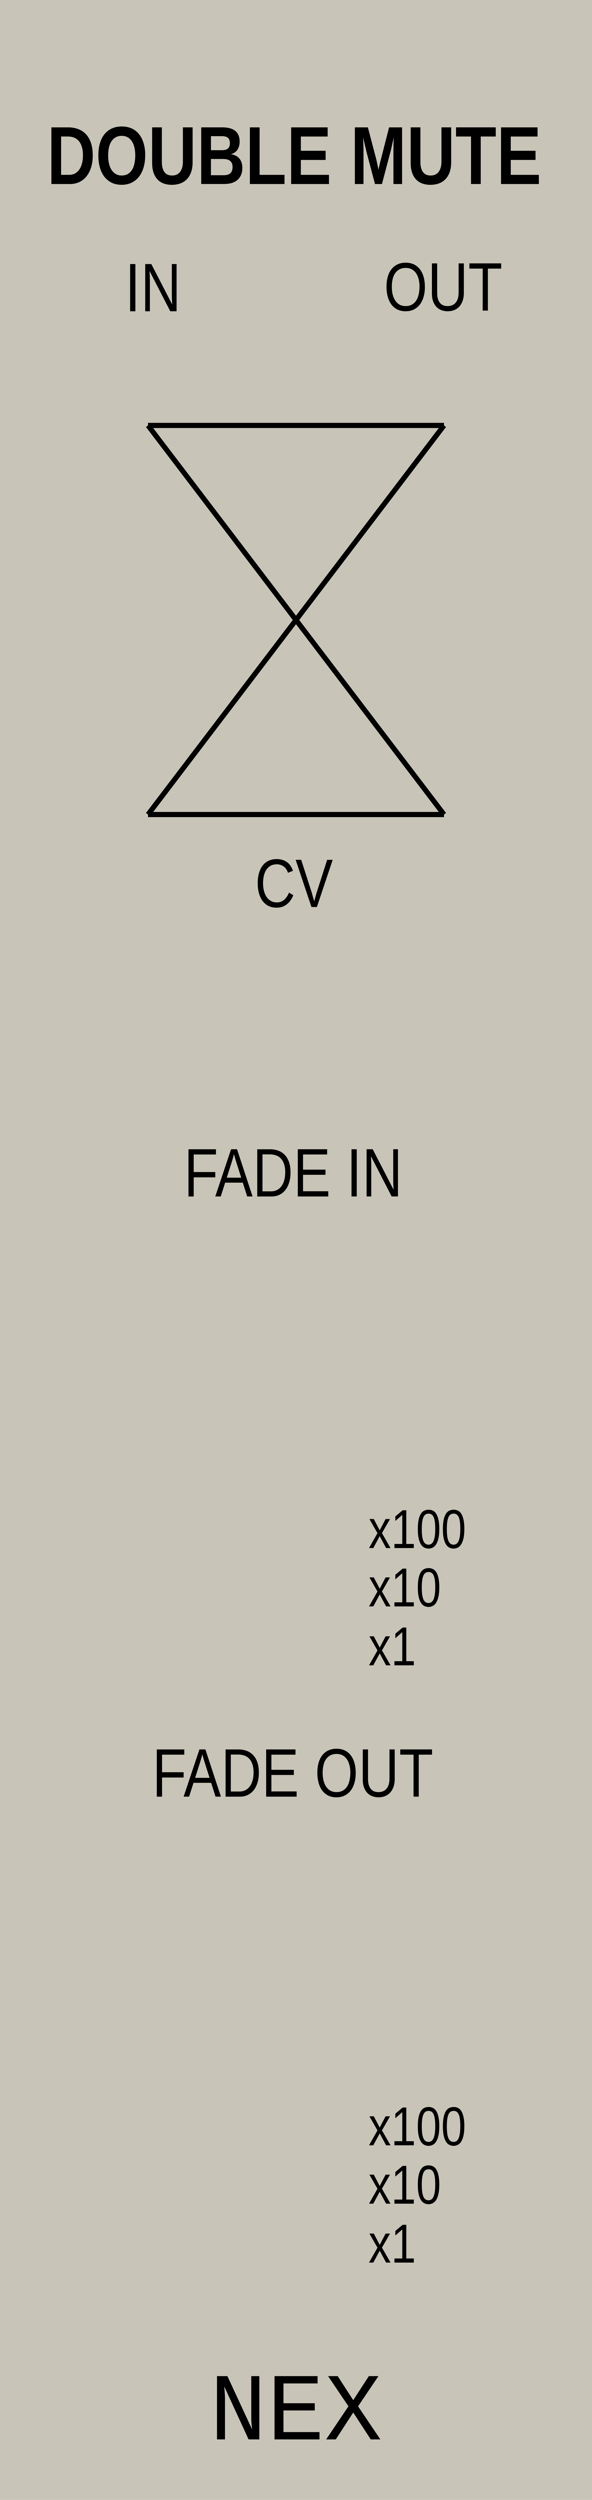 <?xml version="1.0" encoding="UTF-8" standalone="no"?>
<!-- Created with Inkscape (http://www.inkscape.org/) -->

<svg
   xmlns:osb="http://www.openswatchbook.org/uri/2009/osb"
   xmlns:dc="http://purl.org/dc/elements/1.1/"
   xmlns:cc="http://creativecommons.org/ns#"
   xmlns:rdf="http://www.w3.org/1999/02/22-rdf-syntax-ns#"
   xmlns:svg="http://www.w3.org/2000/svg"
   xmlns="http://www.w3.org/2000/svg"
   xmlns:sodipodi="http://sodipodi.sourceforge.net/DTD/sodipodi-0.dtd"
   xmlns:inkscape="http://www.inkscape.org/namespaces/inkscape"
   width="30.48mm"
   height="128.5mm"
   viewBox="0 0 30.48 128.5"
   version="1.1"
   id="svg8"
   inkscape:version="0.92.3 (2405546, 2018-03-11)"
   sodipodi:docname="DoubleMute.svg">
  <defs
     id="defs2">
    <linearGradient
       id="linearGradient4544"
       osb:paint="gradient">
      <stop
         style="stop-color:#f4eed7;stop-opacity:1;"
         offset="0"
         id="stop4540" />
      <stop
         style="stop-color:#f4eed7;stop-opacity:0;"
         offset="1"
         id="stop4542" />
    </linearGradient>
  </defs>
  <sodipodi:namedview
     id="base"
     pagecolor="#fff6d5"
     bordercolor="#666666"
     borderopacity="1.0"
     inkscape:pageopacity="0"
     inkscape:pageshadow="2"
     inkscape:zoom="1.4142136"
     inkscape:cx="-39.385628"
     inkscape:cy="251.12229"
     inkscape:document-units="mm"
     inkscape:current-layer="layer1"
     showgrid="false"
     showguides="true"
     inkscape:guide-bbox="true"
     inkscape:window-width="1920"
     inkscape:window-height="1007"
     inkscape:window-x="0"
     inkscape:window-y="35"
     inkscape:window-maximized="1"
     inkscape:pagecheckerboard="true">
    <inkscape:grid
       type="xygrid"
       id="grid14" />
    <sodipodi:guide
       position="15.24,135.452"
       orientation="1,0"
       id="guide3719"
       inkscape:locked="false"
       inkscape:label=""
       inkscape:color="rgb(0,0,255)" />
    <sodipodi:guide
       position="7.62,104.77"
       orientation="1,0"
       id="guide875"
       inkscape:locked="false"
       inkscape:label=""
       inkscape:color="rgb(0,0,255)" />
    <sodipodi:guide
       position="22.86,105.705"
       orientation="1,0"
       id="guide877"
       inkscape:locked="false"
       inkscape:label=""
       inkscape:color="rgb(0,0,255)" />
  </sodipodi:namedview>
  <g
     inkscape:label="Calque 1"
     inkscape:groupmode="layer"
     id="layer1"
     transform="translate(0,-168.5)">
    <rect
       style="fill:#c8c4b7;fill-opacity:1;stroke-width:0.229"
       id="rect838"
       width="30.48"
       height="128.5"
       x="0"
       y="168.5" />
    <g
       aria-label="NEX"
       style="font-style:normal;font-weight:normal;font-size:10.583px;line-height:1.25;font-family:sans-serif;letter-spacing:0px;word-spacing:0px;fill:#000000;fill-opacity:1;stroke:none;stroke-width:0.265"
       id="text3723"
       transform="translate(-5.3,1.2)">
      <path
         d="m 18.099,292.689 -1.254,-2.725 q 0.01,0.104 0.019,0.212 0.007,0.092 0.012,0.2 0.007,0.106 0.007,0.2 v 2.113 h -0.41 v -3.253 h 0.535 l 1.273,2.744 q -0.012,-0.097 -0.022,-0.207 -0.01,-0.094 -0.017,-0.212 -0.005,-0.118 -0.005,-0.241 v -2.084 h 0.415 v 3.253 z"
         style="font-style:normal;font-variant:normal;font-weight:normal;font-stretch:normal;font-size:4.939px;font-family:'Liberation Mono';-inkscape-font-specification:'Liberation Mono';stroke-width:0.265"
         id="path861"
         inkscape:connector-curvature="0" />
      <path
         d="m 19.435,292.689 v -3.253 h 2.216 v 0.376 h -1.756 v 1.018 h 1.611 v 0.371 h -1.611 v 1.112 h 1.854 v 0.376 z"
         style="font-style:normal;font-variant:normal;font-weight:normal;font-stretch:normal;font-size:4.939px;font-family:'Liberation Mono';-inkscape-font-specification:'Liberation Mono';stroke-width:0.265"
         id="path863"
         inkscape:connector-curvature="0" />
      <path
         d="m 23.487,290.673 0.803,-1.237 h 0.494 l -1.049,1.553 1.148,1.7 h -0.494 l -0.902,-1.382 -0.9,1.382 H 22.093 l 1.148,-1.7 -1.049,-1.553 h 0.494 z"
         style="font-style:normal;font-variant:normal;font-weight:normal;font-stretch:normal;font-size:4.939px;font-family:'Liberation Mono';-inkscape-font-specification:'Liberation Mono';stroke-width:0.265"
         id="path865"
         inkscape:connector-curvature="0" />
    </g>
    <g
       aria-label="x100"
       style="font-style:normal;font-weight:normal;font-size:10.583px;line-height:1.25;font-family:sans-serif;letter-spacing:0px;word-spacing:0px;fill:#000000;fill-opacity:1;stroke:none;stroke-width:0.265"
       id="text860"
       transform="translate(-1.5,15.8)">
      <path
         d="m 21.379,262.972 -0.329,-0.612 -0.331,0.612 h -0.219 l 0.435,-0.766 -0.415,-0.725 h 0.225 l 0.305,0.58 0.303,-0.58 h 0.227 l -0.415,0.722 0.441,0.769 z"
         style="font-style:normal;font-variant:normal;font-weight:normal;font-stretch:normal;font-size:2.822px;font-family:'Liberation Sans Narrow';-inkscape-font-specification:'Liberation Sans Narrow';stroke-width:0.265"
         id="path900"
         inkscape:connector-curvature="0" />
      <path
         d="m 21.808,262.972 v -0.211 h 0.405 v -1.494 l -0.358,0.313 v -0.234 l 0.376,-0.316 h 0.187 v 1.731 h 0.387 v 0.211 z"
         style="font-style:normal;font-variant:normal;font-weight:normal;font-stretch:normal;font-size:2.822px;font-family:'Liberation Sans Narrow';-inkscape-font-specification:'Liberation Sans Narrow';stroke-width:0.265"
         id="path902"
         inkscape:connector-curvature="0" />
      <path
         d="m 24.117,262.001 q 0,0.28 -0.044,0.471 -0.043,0.19 -0.119,0.309 -0.074,0.117 -0.176,0.168 -0.101,0.051 -0.216,0.051 -0.116,0 -0.216,-0.051 -0.101,-0.051 -0.175,-0.168 -0.074,-0.117 -0.117,-0.307 -0.041,-0.192 -0.041,-0.473 0,-0.294 0.041,-0.485 0.043,-0.193 0.117,-0.307 0.074,-0.114 0.176,-0.16 0.102,-0.047 0.222,-0.047 0.114,0 0.214,0.047 0.101,0.045 0.175,0.16 0.074,0.114 0.117,0.307 0.043,0.192 0.043,0.485 z m -0.207,0 q 0,-0.232 -0.022,-0.384 -0.022,-0.154 -0.066,-0.245 -0.044,-0.092 -0.109,-0.13 -0.063,-0.039 -0.145,-0.039 -0.085,0 -0.152,0.039 -0.066,0.039 -0.11,0.131 -0.044,0.091 -0.068,0.245 -0.022,0.153 -0.022,0.383 0,0.223 0.022,0.376 0.023,0.153 0.068,0.247 0.045,0.092 0.11,0.134 0.065,0.04 0.147,0.04 0.08,0 0.143,-0.04 0.065,-0.041 0.109,-0.134 0.045,-0.094 0.069,-0.247 0.025,-0.153 0.025,-0.376 z"
         style="font-style:normal;font-variant:normal;font-weight:normal;font-stretch:normal;font-size:2.822px;font-family:'Liberation Sans Narrow';-inkscape-font-specification:'Liberation Sans Narrow';stroke-width:0.265"
         id="path904"
         inkscape:connector-curvature="0" />
      <path
         d="m 25.407,262.001 q 0,0.28 -0.044,0.471 -0.043,0.19 -0.119,0.309 -0.074,0.117 -0.176,0.168 -0.101,0.051 -0.216,0.051 -0.116,0 -0.216,-0.051 -0.101,-0.051 -0.175,-0.168 -0.074,-0.117 -0.117,-0.307 -0.041,-0.192 -0.041,-0.473 0,-0.294 0.041,-0.485 0.043,-0.193 0.117,-0.307 0.074,-0.114 0.176,-0.16 0.102,-0.047 0.222,-0.047 0.114,0 0.214,0.047 0.101,0.045 0.175,0.16 0.074,0.114 0.117,0.307 0.043,0.192 0.043,0.485 z m -0.207,0 q 0,-0.232 -0.022,-0.384 -0.022,-0.154 -0.066,-0.245 -0.044,-0.092 -0.109,-0.13 -0.063,-0.039 -0.145,-0.039 -0.085,0 -0.152,0.039 -0.066,0.039 -0.11,0.131 -0.044,0.091 -0.068,0.245 -0.022,0.153 -0.022,0.383 0,0.223 0.022,0.376 0.023,0.153 0.068,0.247 0.045,0.092 0.11,0.134 0.065,0.04 0.147,0.04 0.08,0 0.143,-0.04 0.065,-0.041 0.109,-0.134 0.045,-0.094 0.069,-0.247 0.025,-0.153 0.025,-0.376 z"
         style="font-style:normal;font-variant:normal;font-weight:normal;font-stretch:normal;font-size:2.822px;font-family:'Liberation Sans Narrow';-inkscape-font-specification:'Liberation Sans Narrow';stroke-width:0.265"
         id="path906"
         inkscape:connector-curvature="0" />
    </g>
    <g
       aria-label="x10"
       style="font-style:normal;font-weight:normal;font-size:10.583px;line-height:1.25;font-family:sans-serif;letter-spacing:0px;word-spacing:0px;fill:#000000;fill-opacity:1;stroke:none;stroke-width:0.265"
       id="text860-5"
       transform="translate(-1.5,16.3)">
      <path
         d="m 21.379,265.472 -0.329,-0.612 -0.331,0.612 h -0.219 l 0.435,-0.766 -0.415,-0.725 h 0.225 l 0.305,0.58 0.303,-0.58 h 0.227 l -0.415,0.722 0.441,0.769 z"
         style="font-style:normal;font-variant:normal;font-weight:normal;font-stretch:normal;font-size:2.822px;font-family:'Liberation Sans Narrow';-inkscape-font-specification:'Liberation Sans Narrow';stroke-width:0.265"
         id="path893"
         inkscape:connector-curvature="0" />
      <path
         d="m 21.808,265.472 v -0.211 h 0.405 v -1.494 l -0.358,0.313 v -0.234 l 0.376,-0.316 h 0.187 v 1.731 h 0.387 v 0.211 z"
         style="font-style:normal;font-variant:normal;font-weight:normal;font-stretch:normal;font-size:2.822px;font-family:'Liberation Sans Narrow';-inkscape-font-specification:'Liberation Sans Narrow';stroke-width:0.265"
         id="path895"
         inkscape:connector-curvature="0" />
      <path
         d="m 24.117,264.501 q 0,0.28 -0.044,0.471 -0.043,0.19 -0.119,0.309 -0.074,0.117 -0.176,0.168 -0.101,0.051 -0.216,0.051 -0.116,0 -0.216,-0.051 -0.101,-0.051 -0.175,-0.168 -0.074,-0.117 -0.117,-0.307 -0.041,-0.192 -0.041,-0.473 0,-0.294 0.041,-0.485 0.043,-0.193 0.117,-0.307 0.074,-0.114 0.176,-0.16 0.102,-0.047 0.222,-0.047 0.114,0 0.214,0.047 0.101,0.045 0.175,0.16 0.074,0.114 0.117,0.307 0.043,0.192 0.043,0.485 z m -0.207,0 q 0,-0.232 -0.022,-0.384 -0.022,-0.154 -0.066,-0.245 -0.044,-0.092 -0.109,-0.13 -0.063,-0.039 -0.145,-0.039 -0.085,0 -0.152,0.039 -0.066,0.039 -0.11,0.131 -0.044,0.091 -0.068,0.245 -0.022,0.153 -0.022,0.383 0,0.223 0.022,0.376 0.023,0.153 0.068,0.247 0.045,0.092 0.11,0.134 0.065,0.04 0.147,0.04 0.08,0 0.143,-0.04 0.065,-0.041 0.109,-0.134 0.045,-0.094 0.069,-0.247 0.025,-0.153 0.025,-0.376 z"
         style="font-style:normal;font-variant:normal;font-weight:normal;font-stretch:normal;font-size:2.822px;font-family:'Liberation Sans Narrow';-inkscape-font-specification:'Liberation Sans Narrow';stroke-width:0.265"
         id="path897"
         inkscape:connector-curvature="0" />
    </g>
    <g
       aria-label="x1"
       style="font-style:normal;font-weight:normal;font-size:10.583px;line-height:1.25;font-family:sans-serif;letter-spacing:0px;word-spacing:0px;fill:#000000;fill-opacity:1;stroke:none;stroke-width:0.265"
       id="text860-8"
       transform="translate(-1.5,16.8)">
      <path
         d="M 21.379,268 21.05,267.388 20.719,268 h -0.219 l 0.435,-0.766 -0.415,-0.725 h 0.225 l 0.305,0.58 0.303,-0.58 h 0.227 L 21.166,267.231 21.607,268 Z"
         style="font-style:normal;font-variant:normal;font-weight:normal;font-stretch:normal;font-size:2.822px;font-family:'Liberation Sans Narrow';-inkscape-font-specification:'Liberation Sans Narrow';stroke-width:0.265"
         id="path888"
         inkscape:connector-curvature="0" />
      <path
         d="m 21.808,268 v -0.211 h 0.405 v -1.494 l -0.358,0.313 v -0.234 l 0.376,-0.316 h 0.187 v 1.731 h 0.387 V 268 Z"
         style="font-style:normal;font-variant:normal;font-weight:normal;font-stretch:normal;font-size:2.822px;font-family:'Liberation Sans Narrow';-inkscape-font-specification:'Liberation Sans Narrow';stroke-width:0.265"
         id="path890"
         inkscape:connector-curvature="0" />
    </g>
    <g
       aria-label="DOUBLE MUTE"
       style="font-style:normal;font-weight:normal;font-size:10.583px;line-height:1.25;font-family:sans-serif;text-align:center;letter-spacing:0px;word-spacing:0px;text-anchor:middle;fill:#000000;fill-opacity:1;stroke:none;stroke-width:0.265"
       id="text873"
       transform="translate(-5.2,-0.5)">
      <path
         d="m 9.975,176.981 q 0,0.364 -0.091,0.641 -0.089,0.275 -0.246,0.461 -0.155,0.186 -0.368,0.281 -0.213,0.095 -0.459,0.095 H 7.846 v -2.912 h 0.864 q 0.277,0 0.508,0.085 0.234,0.085 0.401,0.26 0.167,0.176 0.26,0.446 0.095,0.271 0.095,0.643 z m -0.504,0 q 0,-0.254 -0.058,-0.436 -0.056,-0.182 -0.157,-0.298 -0.101,-0.118 -0.244,-0.174 -0.141,-0.056 -0.312,-0.056 H 8.346 v 1.97 h 0.424 q 0.151,0 0.279,-0.064 0.128,-0.064 0.221,-0.19 0.095,-0.128 0.147,-0.316 0.054,-0.188 0.054,-0.436 z"
         style="font-style:normal;font-variant:normal;font-weight:bold;font-stretch:condensed;font-size:4.233px;font-family:'Liberation Sans Narrow';-inkscape-font-specification:'Liberation Sans Narrow Bold Condensed';text-align:center;text-anchor:middle;stroke-width:0.265"
         id="path875"
         inkscape:connector-curvature="0" />
      <path
         d="m 12.675,176.989 q 0,0.341 -0.083,0.62 -0.083,0.279 -0.24,0.477 -0.155,0.198 -0.38,0.306 -0.223,0.107 -0.506,0.107 -0.3,0 -0.525,-0.112 -0.225,-0.114 -0.376,-0.314 -0.151,-0.203 -0.227,-0.48 -0.074,-0.277 -0.074,-0.606 0,-0.341 0.079,-0.616 0.079,-0.275 0.232,-0.467 0.155,-0.194 0.378,-0.298 0.225,-0.105 0.517,-0.105 0.291,0 0.517,0.105 0.225,0.105 0.378,0.3 0.153,0.194 0.232,0.469 0.081,0.273 0.081,0.612 z m -0.511,0 q 0,-0.229 -0.045,-0.413 -0.043,-0.186 -0.132,-0.318 -0.087,-0.132 -0.217,-0.203 -0.13,-0.072 -0.302,-0.072 -0.176,0 -0.306,0.072 -0.13,0.07 -0.219,0.203 -0.089,0.132 -0.132,0.318 -0.043,0.184 -0.043,0.413 0,0.227 0.043,0.418 0.045,0.188 0.132,0.325 0.089,0.136 0.219,0.213 0.132,0.076 0.304,0.076 0.184,0 0.314,-0.076 0.132,-0.079 0.217,-0.215 0.087,-0.138 0.126,-0.327 0.041,-0.19 0.041,-0.413 z"
         style="font-style:normal;font-variant:normal;font-weight:bold;font-stretch:condensed;font-size:4.233px;font-family:'Liberation Sans Narrow';-inkscape-font-specification:'Liberation Sans Narrow Bold Condensed';text-align:center;text-anchor:middle;stroke-width:0.265"
         id="path877"
         inkscape:connector-curvature="0" />
      <path
         d="m 14.047,178.5 q -0.223,0 -0.409,-0.064 -0.186,-0.066 -0.32,-0.203 -0.134,-0.138 -0.211,-0.353 -0.074,-0.215 -0.074,-0.513 v -1.821 h 0.5 v 1.774 q 0,0.184 0.037,0.318 0.037,0.132 0.105,0.219 0.07,0.085 0.167,0.126 0.099,0.039 0.219,0.039 0.122,0 0.223,-0.041 0.103,-0.043 0.176,-0.132 0.074,-0.089 0.116,-0.225 0.041,-0.136 0.041,-0.325 v -1.753 h 0.5 v 1.79 q 0,0.3 -0.081,0.519 -0.079,0.219 -0.221,0.364 -0.143,0.143 -0.339,0.213 -0.196,0.068 -0.43,0.068 z"
         style="font-style:normal;font-variant:normal;font-weight:bold;font-stretch:condensed;font-size:4.233px;font-family:'Liberation Sans Narrow';-inkscape-font-specification:'Liberation Sans Narrow Bold Condensed';text-align:center;text-anchor:middle;stroke-width:0.265"
         id="path879"
         inkscape:connector-curvature="0" />
      <path
         d="m 17.677,177.628 q 0,0.221 -0.074,0.38 -0.072,0.157 -0.198,0.258 -0.126,0.099 -0.294,0.147 -0.167,0.045 -0.356,0.045 h -1.195 v -2.912 h 1.093 q 0.211,0 0.376,0.045 0.165,0.043 0.279,0.134 0.114,0.091 0.172,0.229 0.058,0.136 0.058,0.322 0,0.248 -0.114,0.42 -0.112,0.17 -0.341,0.229 0.289,0.041 0.44,0.223 0.153,0.18 0.153,0.477 z m -0.641,-1.267 q 0,-0.196 -0.103,-0.279 -0.101,-0.083 -0.304,-0.083 h -0.568 v 0.721 h 0.573 q 0.211,0 0.306,-0.089 0.097,-0.091 0.097,-0.271 z m 0.138,1.22 q 0,-0.116 -0.037,-0.194 -0.037,-0.079 -0.103,-0.126 -0.064,-0.048 -0.151,-0.068 -0.087,-0.021 -0.19,-0.021 h -0.633 v 0.835 h 0.653 q 0.099,0 0.182,-0.019 0.085,-0.021 0.147,-0.068 0.062,-0.05 0.097,-0.132 0.035,-0.083 0.035,-0.207 z"
         style="font-style:normal;font-variant:normal;font-weight:bold;font-stretch:condensed;font-size:4.233px;font-family:'Liberation Sans Narrow';-inkscape-font-specification:'Liberation Sans Narrow Bold Condensed';text-align:center;text-anchor:middle;stroke-width:0.265"
         id="path881"
         inkscape:connector-curvature="0" />
      <path
         d="m 18.066,178.459 v -2.912 h 0.5 v 2.441 h 1.282 v 0.471 z"
         style="font-style:normal;font-variant:normal;font-weight:bold;font-stretch:condensed;font-size:4.233px;font-family:'Liberation Sans Narrow';-inkscape-font-specification:'Liberation Sans Narrow Bold Condensed';text-align:center;text-anchor:middle;stroke-width:0.265"
         id="path883"
         inkscape:connector-curvature="0" />
      <path
         d="m 20.19,178.459 v -2.912 h 1.879 v 0.471 h -1.379 v 0.732 h 1.275 v 0.471 h -1.275 v 0.767 h 1.447 v 0.471 z"
         style="font-style:normal;font-variant:normal;font-weight:bold;font-stretch:condensed;font-size:4.233px;font-family:'Liberation Sans Narrow';-inkscape-font-specification:'Liberation Sans Narrow Bold Condensed';text-align:center;text-anchor:middle;stroke-width:0.265"
         id="path885"
         inkscape:connector-curvature="0" />
      <path
         d="m 25.457,178.459 v -1.765 q 0,-0.105 0.002,-0.217 0.002,-0.112 0.006,-0.205 0,0 0.008,-0.213 0,0 -0.068,0.31 0,0 -0.029,0.128 l -0.029,0.128 -0.027,0.116 -0.025,0.093 -0.43,1.625 h -0.358 l -0.43,-1.625 q -0.01,-0.039 -0.023,-0.093 l -0.027,-0.116 -0.031,-0.128 -0.029,-0.128 q 0,0 -0.072,-0.31 0.004,0.12 0.01,0.236 0.004,0.099 0.006,0.209 0.004,0.11 0.004,0.19 v 1.765 h -0.444 v -2.912 h 0.67 l 0.428,1.629 q 0.017,0.064 0.035,0.157 l 0.039,0.18 q 0,0 0.043,0.211 0,0 0.045,-0.207 0,0 0.021,-0.089 l 0.021,-0.089 q 0.01,-0.043 0.021,-0.083 l 0.019,-0.07 0.42,-1.639 h 0.668 v 2.912 z"
         style="font-style:normal;font-variant:normal;font-weight:bold;font-stretch:condensed;font-size:4.233px;font-family:'Liberation Sans Narrow';-inkscape-font-specification:'Liberation Sans Narrow Bold Condensed';text-align:center;text-anchor:middle;stroke-width:0.265"
         id="path887"
         inkscape:connector-curvature="0" />
      <path
         d="m 27.359,178.5 q -0.223,0 -0.409,-0.064 -0.186,-0.066 -0.32,-0.203 -0.134,-0.138 -0.211,-0.353 -0.074,-0.215 -0.074,-0.513 v -1.821 h 0.5 v 1.774 q 0,0.184 0.037,0.318 0.037,0.132 0.105,0.219 0.07,0.085 0.167,0.126 0.099,0.039 0.219,0.039 0.122,0 0.223,-0.041 0.103,-0.043 0.176,-0.132 0.074,-0.089 0.116,-0.225 0.041,-0.136 0.041,-0.325 v -1.753 h 0.5 v 1.79 q 0,0.3 -0.081,0.519 -0.079,0.219 -0.221,0.364 -0.143,0.143 -0.339,0.213 -0.196,0.068 -0.43,0.068 z"
         style="font-style:normal;font-variant:normal;font-weight:bold;font-stretch:condensed;font-size:4.233px;font-family:'Liberation Sans Narrow';-inkscape-font-specification:'Liberation Sans Narrow Bold Condensed';text-align:center;text-anchor:middle;stroke-width:0.265"
         id="path889"
         inkscape:connector-curvature="0" />
      <path
         d="m 29.951,176.017 v 2.441 h -0.5 v -2.441 h -0.771 v -0.471 h 2.044 v 0.471 z"
         style="font-style:normal;font-variant:normal;font-weight:bold;font-stretch:condensed;font-size:4.233px;font-family:'Liberation Sans Narrow';-inkscape-font-specification:'Liberation Sans Narrow Bold Condensed';text-align:center;text-anchor:middle;stroke-width:0.265"
         id="path891"
         inkscape:connector-curvature="0" />
      <path
         d="m 30.997,178.459 v -2.912 h 1.879 v 0.471 H 31.497 v 0.732 h 1.275 v 0.471 H 31.497 v 0.767 h 1.447 v 0.471 z"
         style="font-style:normal;font-variant:normal;font-weight:bold;font-stretch:condensed;font-size:4.233px;font-family:'Liberation Sans Narrow';-inkscape-font-specification:'Liberation Sans Narrow Bold Condensed';text-align:center;text-anchor:middle;stroke-width:0.265"
         id="path894"
         inkscape:connector-curvature="0" />
    </g>
    <g
       aria-label="IN"
       style="font-style:normal;font-weight:normal;font-size:10.583px;line-height:1.25;font-family:sans-serif;letter-spacing:0px;word-spacing:0px;fill:#000000;fill-opacity:1;stroke:none;stroke-width:0.265"
       id="text899"
       transform="translate(-1.3,-2.5)">
      <path
         d="m 8,187 v -2.427 h 0.27 V 187 Z"
         style="font-style:normal;font-variant:normal;font-weight:normal;font-stretch:normal;font-size:3.528px;font-family:'Liberation Sans Narrow';-inkscape-font-specification:'Liberation Sans Narrow';stroke-width:0.265"
         id="path926"
         inkscape:connector-curvature="0" />
      <path
         d="m 10.067,187 -1.065,-2.067 q 0,0 0.007,0.167 0.003,0.071 0.005,0.15 0.002,0.077 0.002,0.138 V 187 H 8.777 v -2.427 h 0.314 l 1.075,2.081 q -0.003,-0.084 -0.009,-0.169 -0.003,-0.072 -0.007,-0.157 -0.002,-0.086 -0.002,-0.164 v -1.592 h 0.243 V 187 Z"
         style="font-style:normal;font-variant:normal;font-weight:normal;font-stretch:normal;font-size:3.528px;font-family:'Liberation Sans Narrow';-inkscape-font-specification:'Liberation Sans Narrow';stroke-width:0.265"
         id="path928"
         inkscape:connector-curvature="0" />
    </g>
    <g
       aria-label="OUT"
       style="font-style:normal;font-weight:normal;font-size:10.583px;line-height:1.25;font-family:sans-serif;letter-spacing:0px;word-spacing:0px;fill:#000000;fill-opacity:1;stroke:none;stroke-width:0.265"
       id="text899-1"
       transform="translate(-8.1,-2.5)">
      <path
         d="m 29.976,185.741 q 0,0.284 -0.067,0.517 -0.067,0.233 -0.195,0.398 -0.127,0.165 -0.312,0.255 Q 29.22,187 28.985,187 q -0.246,0 -0.431,-0.093 -0.184,-0.095 -0.308,-0.262 -0.122,-0.169 -0.184,-0.4 Q 28,186.015 28,185.741 q 0,-0.284 0.064,-0.513 0.065,-0.229 0.191,-0.389 0.126,-0.162 0.31,-0.248 0.184,-0.088 0.424,-0.088 0.238,0 0.422,0.088 0.184,0.088 0.308,0.25 0.126,0.162 0.191,0.391 0.065,0.229 0.065,0.51 z m -0.276,0 q 0,-0.219 -0.047,-0.398 -0.047,-0.179 -0.136,-0.307 -0.09,-0.127 -0.222,-0.196 -0.133,-0.069 -0.307,-0.069 -0.177,0 -0.312,0.069 -0.134,0.069 -0.226,0.196 -0.09,0.127 -0.134,0.307 -0.043,0.179 -0.043,0.398 0,0.219 0.045,0.401 0.047,0.181 0.136,0.314 0.09,0.131 0.222,0.205 0.134,0.072 0.308,0.072 0.186,0 0.32,-0.074 0.136,-0.074 0.222,-0.205 0.088,-0.133 0.129,-0.315 0.043,-0.183 0.043,-0.398 z"
         style="font-style:normal;font-variant:normal;font-weight:normal;font-stretch:normal;font-size:3.528px;font-family:'Liberation Sans Narrow';-inkscape-font-specification:'Liberation Sans Narrow';stroke-width:0.265"
         id="path919"
         inkscape:connector-curvature="0" />
      <path
         d="m 31.147,187 q -0.164,0 -0.31,-0.053 -0.146,-0.053 -0.258,-0.165 -0.11,-0.114 -0.176,-0.286 -0.065,-0.174 -0.065,-0.412 v -1.545 h 0.27 v 1.518 q 0,0.184 0.04,0.314 0.041,0.127 0.112,0.208 0.072,0.081 0.171,0.119 0.098,0.036 0.215,0.036 0.115,0 0.219,-0.038 0.103,-0.038 0.181,-0.121 0.078,-0.083 0.122,-0.215 0.045,-0.134 0.045,-0.326 v -1.495 h 0.269 v 1.514 q 0,0.243 -0.067,0.422 -0.065,0.177 -0.179,0.295 -0.112,0.117 -0.264,0.174 Q 31.319,187 31.147,187 Z"
         style="font-style:normal;font-variant:normal;font-weight:normal;font-stretch:normal;font-size:3.528px;font-family:'Liberation Sans Narrow';-inkscape-font-specification:'Liberation Sans Narrow';stroke-width:0.265"
         id="path921"
         inkscape:connector-curvature="0" />
      <path
         d="m 33.219,184.807 v 2.158 h -0.267 v -2.158 h -0.684 v -0.269 h 1.635 v 0.269 z"
         style="font-style:normal;font-variant:normal;font-weight:normal;font-stretch:normal;font-size:3.528px;font-family:'Liberation Sans Narrow';-inkscape-font-specification:'Liberation Sans Narrow';stroke-width:0.265"
         id="path923"
         inkscape:connector-curvature="0" />
    </g>
    <g
       aria-label="FADE IN"
       style="font-style:normal;font-weight:normal;font-size:10.583px;line-height:1.25;font-family:sans-serif;letter-spacing:0px;word-spacing:0px;fill:#000000;fill-opacity:1;stroke:none;stroke-width:0.265"
       id="text874"
       transform="translate(0.4,6.339)">
      <path
         d="m 9.573,221.503 v 0.903 h 1.111 v 0.272 H 9.573 v 0.984 H 9.304 v -2.427 h 1.414 v 0.269 z"
         style="font-style:normal;font-variant:normal;font-weight:normal;font-stretch:normal;font-size:3.528px;font-family:'Liberation Sans Narrow';-inkscape-font-specification:'Liberation Sans Narrow';stroke-width:0.265"
         id="path876"
         inkscape:connector-curvature="0" />
      <path
         d="m 12.327,223.661 -0.227,-0.71 h -0.908 l -0.227,0.71 h -0.281 l 0.813,-2.427 h 0.307 l 0.799,2.427 z m -0.563,-1.767 q -0.022,-0.069 -0.043,-0.14 l -0.036,-0.129 -0.028,-0.097 q -0.01,-0.038 -0.01,-0.046 -0.003,0.009 -0.014,0.048 -0.009,0.04 -0.024,0.098 l -0.038,0.129 -0.041,0.14 -0.255,0.798 h 0.744 z"
         style="font-style:normal;font-variant:normal;font-weight:normal;font-stretch:normal;font-size:3.528px;font-family:'Liberation Sans Narrow';-inkscape-font-specification:'Liberation Sans Narrow';stroke-width:0.265"
         id="path878"
         inkscape:connector-curvature="0" />
      <path
         d="m 14.558,222.423 q 0,0.303 -0.076,0.536 -0.074,0.231 -0.205,0.388 -0.129,0.155 -0.307,0.236 -0.177,0.079 -0.381,0.079 h -0.744 v -2.427 h 0.658 q 0.231,0 0.424,0.071 0.193,0.069 0.332,0.215 0.141,0.145 0.219,0.369 0.079,0.224 0.079,0.534 z m -0.272,0 q 0,-0.246 -0.059,-0.42 -0.057,-0.176 -0.162,-0.288 -0.103,-0.112 -0.25,-0.164 -0.145,-0.053 -0.319,-0.053 h -0.382 v 1.9 h 0.444 q 0.157,0 0.289,-0.062 0.133,-0.062 0.229,-0.184 0.098,-0.122 0.153,-0.305 0.055,-0.183 0.055,-0.424 z"
         style="font-style:normal;font-variant:normal;font-weight:normal;font-stretch:normal;font-size:3.528px;font-family:'Liberation Sans Narrow';-inkscape-font-specification:'Liberation Sans Narrow';stroke-width:0.265"
         id="path880"
         inkscape:connector-curvature="0" />
      <path
         d="m 14.933,223.661 v -2.427 h 1.509 v 0.269 h -1.24 v 0.779 h 1.156 v 0.265 h -1.156 v 0.846 h 1.299 v 0.269 z"
         style="font-style:normal;font-variant:normal;font-weight:normal;font-stretch:normal;font-size:3.528px;font-family:'Liberation Sans Narrow';-inkscape-font-specification:'Liberation Sans Narrow';stroke-width:0.265"
         id="path882"
         inkscape:connector-curvature="0" />
      <path
         d="m 17.698,223.661 v -2.427 h 0.27 v 2.427 z"
         style="font-style:normal;font-variant:normal;font-weight:normal;font-stretch:normal;font-size:3.528px;font-family:'Liberation Sans Narrow';-inkscape-font-specification:'Liberation Sans Narrow';stroke-width:0.265"
         id="path884"
         inkscape:connector-curvature="0" />
      <path
         d="m 19.765,223.661 -1.065,-2.067 q 0,0 0.007,0.167 0.003,0.071 0.005,0.15 0.002,0.077 0.002,0.138 v 1.612 h -0.239 v -2.427 h 0.314 l 1.075,2.081 q -0.003,-0.084 -0.009,-0.169 -0.003,-0.072 -0.007,-0.157 -0.002,-0.086 -0.002,-0.164 v -1.592 h 0.243 v 2.427 z"
         style="font-style:normal;font-variant:normal;font-weight:normal;font-stretch:normal;font-size:3.528px;font-family:'Liberation Sans Narrow';-inkscape-font-specification:'Liberation Sans Narrow';stroke-width:0.265"
         id="path886"
         inkscape:connector-curvature="0" />
    </g>
    <g
       aria-label="FADE OUT"
       style="font-style:normal;font-weight:normal;font-size:10.583px;line-height:1.25;font-family:sans-serif;letter-spacing:0px;word-spacing:0px;fill:#000000;fill-opacity:1;stroke:none;stroke-width:0.265"
       id="text891"
       transform="translate(-7.403,14.364)">
      <path
         d="m 15.746,244.328 v 0.903 h 1.111 v 0.272 h -1.111 v 0.984 h -0.269 v -2.427 h 1.414 v 0.269 z"
         style="font-style:normal;font-variant:normal;font-weight:normal;font-stretch:normal;font-size:3.528px;font-family:'Liberation Sans Narrow';-inkscape-font-specification:'Liberation Sans Narrow';stroke-width:0.265"
         id="path896"
         inkscape:connector-curvature="0" />
      <path
         d="m 18.501,246.486 -0.227,-0.71 h -0.908 l -0.227,0.71 h -0.281 l 0.813,-2.427 h 0.307 l 0.799,2.427 z m -0.563,-1.767 q -0.022,-0.069 -0.043,-0.14 L 17.858,244.45 17.831,244.353 q -0.01,-0.038 -0.01,-0.046 -0.003,0.009 -0.014,0.048 -0.009,0.04 -0.024,0.098 l -0.038,0.129 -0.041,0.14 -0.255,0.798 h 0.744 z"
         style="font-style:normal;font-variant:normal;font-weight:normal;font-stretch:normal;font-size:3.528px;font-family:'Liberation Sans Narrow';-inkscape-font-specification:'Liberation Sans Narrow';stroke-width:0.265"
         id="path898"
         inkscape:connector-curvature="0" />
      <path
         d="m 20.731,245.248 q 0,0.303 -0.076,0.536 -0.074,0.231 -0.205,0.388 -0.129,0.155 -0.307,0.236 -0.177,0.079 -0.381,0.079 h -0.744 v -2.427 h 0.658 q 0.231,0 0.424,0.071 0.193,0.069 0.332,0.215 0.141,0.145 0.219,0.369 0.079,0.224 0.079,0.534 z m -0.272,0 q 0,-0.246 -0.059,-0.42 -0.057,-0.176 -0.162,-0.288 -0.103,-0.112 -0.25,-0.164 -0.145,-0.053 -0.319,-0.053 h -0.382 v 1.9 H 19.732 q 0.157,0 0.289,-0.062 0.133,-0.062 0.229,-0.184 0.098,-0.122 0.153,-0.305 0.055,-0.183 0.055,-0.424 z"
         style="font-style:normal;font-variant:normal;font-weight:normal;font-stretch:normal;font-size:3.528px;font-family:'Liberation Sans Narrow';-inkscape-font-specification:'Liberation Sans Narrow';stroke-width:0.265"
         id="path901"
         inkscape:connector-curvature="0" />
      <path
         d="m 21.107,246.486 v -2.427 h 1.509 v 0.269 h -1.24 v 0.779 h 1.156 v 0.265 h -1.156 v 0.846 h 1.299 v 0.269 z"
         style="font-style:normal;font-variant:normal;font-weight:normal;font-stretch:normal;font-size:3.528px;font-family:'Liberation Sans Narrow';-inkscape-font-specification:'Liberation Sans Narrow';stroke-width:0.265"
         id="path903"
         inkscape:connector-curvature="0" />
      <path
         d="m 25.718,245.261 q 0,0.284 -0.067,0.517 -0.067,0.233 -0.195,0.398 -0.127,0.165 -0.312,0.255 -0.183,0.09 -0.417,0.09 -0.246,0 -0.431,-0.093 -0.184,-0.095 -0.308,-0.262 -0.122,-0.169 -0.184,-0.4 -0.062,-0.231 -0.062,-0.505 0,-0.284 0.064,-0.513 0.065,-0.229 0.191,-0.389 0.126,-0.162 0.31,-0.248 0.184,-0.088 0.424,-0.088 0.238,0 0.422,0.088 0.184,0.088 0.308,0.25 0.126,0.162 0.191,0.391 0.065,0.229 0.065,0.51 z m -0.276,0 q 0,-0.219 -0.047,-0.398 -0.047,-0.179 -0.136,-0.307 -0.09,-0.127 -0.222,-0.196 -0.133,-0.069 -0.307,-0.069 -0.177,0 -0.312,0.069 -0.134,0.069 -0.226,0.196 -0.09,0.127 -0.134,0.307 -0.043,0.179 -0.043,0.398 0,0.219 0.045,0.401 0.047,0.181 0.136,0.314 0.09,0.131 0.222,0.205 0.134,0.072 0.308,0.072 0.186,0 0.32,-0.074 0.136,-0.074 0.222,-0.205 0.088,-0.133 0.129,-0.315 0.043,-0.183 0.043,-0.398 z"
         style="font-style:normal;font-variant:normal;font-weight:normal;font-stretch:normal;font-size:3.528px;font-family:'Liberation Sans Narrow';-inkscape-font-specification:'Liberation Sans Narrow';stroke-width:0.265"
         id="path905"
         inkscape:connector-curvature="0" />
      <path
         d="m 26.89,246.52 q -0.164,0 -0.31,-0.053 -0.146,-0.053 -0.258,-0.165 -0.11,-0.114 -0.176,-0.286 -0.065,-0.174 -0.065,-0.412 v -1.545 h 0.27 v 1.518 q 0,0.184 0.04,0.314 0.041,0.127 0.112,0.208 0.072,0.081 0.171,0.119 0.098,0.036 0.215,0.036 0.115,0 0.219,-0.038 0.103,-0.038 0.181,-0.121 0.078,-0.083 0.122,-0.215 0.045,-0.134 0.045,-0.326 V 244.059 h 0.269 v 1.514 q 0,0.243 -0.067,0.422 -0.065,0.177 -0.179,0.295 -0.112,0.117 -0.264,0.174 -0.152,0.057 -0.324,0.057 z"
         style="font-style:normal;font-variant:normal;font-weight:normal;font-stretch:normal;font-size:3.528px;font-family:'Liberation Sans Narrow';-inkscape-font-specification:'Liberation Sans Narrow';stroke-width:0.265"
         id="path907"
         inkscape:connector-curvature="0" />
      <path
         d="m 28.962,244.328 v 2.158 H 28.695 v -2.158 h -0.684 v -0.269 h 1.635 v 0.269 z"
         style="font-style:normal;font-variant:normal;font-weight:normal;font-stretch:normal;font-size:3.528px;font-family:'Liberation Sans Narrow';-inkscape-font-specification:'Liberation Sans Narrow';stroke-width:0.265"
         id="path909"
         inkscape:connector-curvature="0" />
    </g>
    <path
       style="fill:none;stroke:#000000;stroke-width:0.265px;stroke-linecap:butt;stroke-linejoin:miter;stroke-opacity:1"
       d="M 7.62,190.368 H 22.86"
       id="path899"
       inkscape:connector-curvature="0" />
    <path
       style="fill:none;stroke:#000000;stroke-width:0.265px;stroke-linecap:butt;stroke-linejoin:miter;stroke-opacity:1"
       d="M 7.62,210.368 H 22.86"
       id="path899-3"
       inkscape:connector-curvature="0" />
    <path
       style="fill:none;stroke:#000000;stroke-width:0.265px;stroke-linecap:butt;stroke-linejoin:miter;stroke-opacity:1"
       d="m 7.62,190.368 15.24,20"
       id="path916"
       inkscape:connector-curvature="0" />
    <path
       style="fill:none;stroke:#000000;stroke-width:0.265px;stroke-linecap:butt;stroke-linejoin:miter;stroke-opacity:1"
       d="m 7.62,210.368 15.24,-20"
       id="path918"
       inkscape:connector-curvature="0" />
    <g
       aria-label="x100"
       style="font-style:normal;font-weight:normal;font-size:10.583px;line-height:1.25;font-family:sans-serif;letter-spacing:0px;word-spacing:0px;fill:#000000;fill-opacity:1;stroke:none;stroke-width:0.265"
       id="text860-3"
       transform="translate(-1.5,-14.9)">
      <path
         d="m 21.379,262.972 -0.329,-0.612 -0.331,0.612 h -0.219 l 0.435,-0.766 -0.415,-0.725 h 0.225 l 0.305,0.58 0.303,-0.58 h 0.227 l -0.415,0.722 0.441,0.769 z"
         style="font-style:normal;font-variant:normal;font-weight:normal;font-stretch:normal;font-size:2.822px;font-family:'Liberation Sans Narrow';-inkscape-font-specification:'Liberation Sans Narrow';stroke-width:0.265"
         id="path900-6"
         inkscape:connector-curvature="0" />
      <path
         d="m 21.808,262.972 v -0.211 h 0.405 v -1.494 l -0.358,0.313 v -0.234 l 0.376,-0.316 h 0.187 v 1.731 h 0.387 v 0.211 z"
         style="font-style:normal;font-variant:normal;font-weight:normal;font-stretch:normal;font-size:2.822px;font-family:'Liberation Sans Narrow';-inkscape-font-specification:'Liberation Sans Narrow';stroke-width:0.265"
         id="path902-7"
         inkscape:connector-curvature="0" />
      <path
         d="m 24.117,262.001 q 0,0.28 -0.044,0.471 -0.043,0.19 -0.119,0.309 -0.074,0.117 -0.176,0.168 -0.101,0.051 -0.216,0.051 -0.116,0 -0.216,-0.051 -0.101,-0.051 -0.175,-0.168 -0.074,-0.117 -0.117,-0.307 -0.041,-0.192 -0.041,-0.473 0,-0.294 0.041,-0.485 0.043,-0.193 0.117,-0.307 0.074,-0.114 0.176,-0.16 0.102,-0.047 0.222,-0.047 0.114,0 0.214,0.047 0.101,0.045 0.175,0.16 0.074,0.114 0.117,0.307 0.043,0.192 0.043,0.485 z m -0.207,0 q 0,-0.232 -0.022,-0.384 -0.022,-0.154 -0.066,-0.245 -0.044,-0.092 -0.109,-0.13 -0.063,-0.039 -0.145,-0.039 -0.085,0 -0.152,0.039 -0.066,0.039 -0.11,0.131 -0.044,0.091 -0.068,0.245 -0.022,0.153 -0.022,0.383 0,0.223 0.022,0.376 0.023,0.153 0.068,0.247 0.045,0.092 0.11,0.134 0.065,0.04 0.147,0.04 0.08,0 0.143,-0.04 0.065,-0.041 0.109,-0.134 0.045,-0.094 0.069,-0.247 0.025,-0.153 0.025,-0.376 z"
         style="font-style:normal;font-variant:normal;font-weight:normal;font-stretch:normal;font-size:2.822px;font-family:'Liberation Sans Narrow';-inkscape-font-specification:'Liberation Sans Narrow';stroke-width:0.265"
         id="path904-5"
         inkscape:connector-curvature="0" />
      <path
         d="m 25.407,262.001 q 0,0.28 -0.044,0.471 -0.043,0.19 -0.119,0.309 -0.074,0.117 -0.176,0.168 -0.101,0.051 -0.216,0.051 -0.116,0 -0.216,-0.051 -0.101,-0.051 -0.175,-0.168 -0.074,-0.117 -0.117,-0.307 -0.041,-0.192 -0.041,-0.473 0,-0.294 0.041,-0.485 0.043,-0.193 0.117,-0.307 0.074,-0.114 0.176,-0.16 0.102,-0.047 0.222,-0.047 0.114,0 0.214,0.047 0.101,0.045 0.175,0.16 0.074,0.114 0.117,0.307 0.043,0.192 0.043,0.485 z m -0.207,0 q 0,-0.232 -0.022,-0.384 -0.022,-0.154 -0.066,-0.245 -0.044,-0.092 -0.109,-0.13 -0.063,-0.039 -0.145,-0.039 -0.085,0 -0.152,0.039 -0.066,0.039 -0.11,0.131 -0.044,0.091 -0.068,0.245 -0.022,0.153 -0.022,0.383 0,0.223 0.022,0.376 0.023,0.153 0.068,0.247 0.045,0.092 0.11,0.134 0.065,0.04 0.147,0.04 0.08,0 0.143,-0.04 0.065,-0.041 0.109,-0.134 0.045,-0.094 0.069,-0.247 0.025,-0.153 0.025,-0.376 z"
         style="font-style:normal;font-variant:normal;font-weight:normal;font-stretch:normal;font-size:2.822px;font-family:'Liberation Sans Narrow';-inkscape-font-specification:'Liberation Sans Narrow';stroke-width:0.265"
         id="path906-3"
         inkscape:connector-curvature="0" />
    </g>
    <g
       aria-label="x1"
       style="font-style:normal;font-weight:normal;font-size:10.583px;line-height:1.25;font-family:sans-serif;letter-spacing:0px;word-spacing:0px;fill:#000000;fill-opacity:1;stroke:none;stroke-width:0.265"
       id="text860-8-5"
       transform="translate(-1.5,-13.9)">
      <path
         d="M 21.379,268 21.05,267.388 20.719,268 h -0.219 l 0.435,-0.766 -0.415,-0.725 h 0.225 l 0.305,0.58 0.303,-0.58 h 0.227 L 21.166,267.231 21.607,268 Z"
         style="font-style:normal;font-variant:normal;font-weight:normal;font-stretch:normal;font-size:2.822px;font-family:'Liberation Sans Narrow';-inkscape-font-specification:'Liberation Sans Narrow';stroke-width:0.265"
         id="path888-6"
         inkscape:connector-curvature="0" />
      <path
         d="m 21.808,268 v -0.211 h 0.405 v -1.494 l -0.358,0.313 v -0.234 l 0.376,-0.316 h 0.187 v 1.731 h 0.387 V 268 Z"
         style="font-style:normal;font-variant:normal;font-weight:normal;font-stretch:normal;font-size:2.822px;font-family:'Liberation Sans Narrow';-inkscape-font-specification:'Liberation Sans Narrow';stroke-width:0.265"
         id="path890-2"
         inkscape:connector-curvature="0" />
    </g>
    <g
       aria-label="x10"
       style="font-style:normal;font-weight:normal;font-size:10.583px;line-height:1.25;font-family:sans-serif;letter-spacing:0px;word-spacing:0px;fill:#000000;fill-opacity:1;stroke:none;stroke-width:0.265"
       id="text860-5-9"
       transform="translate(-1.5,-14.4)">
      <path
         d="m 21.379,265.472 -0.329,-0.612 -0.331,0.612 h -0.219 l 0.435,-0.766 -0.415,-0.725 h 0.225 l 0.305,0.58 0.303,-0.58 h 0.227 l -0.415,0.722 0.441,0.769 z"
         style="font-style:normal;font-variant:normal;font-weight:normal;font-stretch:normal;font-size:2.822px;font-family:'Liberation Sans Narrow';-inkscape-font-specification:'Liberation Sans Narrow';stroke-width:0.265"
         id="path893-1"
         inkscape:connector-curvature="0" />
      <path
         d="m 21.808,265.472 v -0.211 h 0.405 v -1.494 l -0.358,0.313 v -0.234 l 0.376,-0.316 h 0.187 v 1.731 h 0.387 v 0.211 z"
         style="font-style:normal;font-variant:normal;font-weight:normal;font-stretch:normal;font-size:2.822px;font-family:'Liberation Sans Narrow';-inkscape-font-specification:'Liberation Sans Narrow';stroke-width:0.265"
         id="path895-2"
         inkscape:connector-curvature="0" />
      <path
         d="m 24.117,264.501 q 0,0.28 -0.044,0.471 -0.043,0.19 -0.119,0.309 -0.074,0.117 -0.176,0.168 -0.101,0.051 -0.216,0.051 -0.116,0 -0.216,-0.051 -0.101,-0.051 -0.175,-0.168 -0.074,-0.117 -0.117,-0.307 -0.041,-0.192 -0.041,-0.473 0,-0.294 0.041,-0.485 0.043,-0.193 0.117,-0.307 0.074,-0.114 0.176,-0.16 0.102,-0.047 0.222,-0.047 0.114,0 0.214,0.047 0.101,0.045 0.175,0.16 0.074,0.114 0.117,0.307 0.043,0.192 0.043,0.485 z m -0.207,0 q 0,-0.232 -0.022,-0.384 -0.022,-0.154 -0.066,-0.245 -0.044,-0.092 -0.109,-0.13 -0.063,-0.039 -0.145,-0.039 -0.085,0 -0.152,0.039 -0.066,0.039 -0.11,0.131 -0.044,0.091 -0.068,0.245 -0.022,0.153 -0.022,0.383 0,0.223 0.022,0.376 0.023,0.153 0.068,0.247 0.045,0.092 0.11,0.134 0.065,0.04 0.147,0.04 0.08,0 0.143,-0.04 0.065,-0.041 0.109,-0.134 0.045,-0.094 0.069,-0.247 0.025,-0.153 0.025,-0.376 z"
         style="font-style:normal;font-variant:normal;font-weight:normal;font-stretch:normal;font-size:2.822px;font-family:'Liberation Sans Narrow';-inkscape-font-specification:'Liberation Sans Narrow';stroke-width:0.265"
         id="path897-7"
         inkscape:connector-curvature="0" />
    </g>
    <g
       aria-label="CV"
       style="font-style:normal;font-weight:normal;font-size:10.583px;line-height:1.25;font-family:sans-serif;letter-spacing:0px;word-spacing:0px;fill:#000000;fill-opacity:1;stroke:none;stroke-width:0.265"
       id="text900"
       transform="translate(0,0.5)">
      <path
         d="m 14.241,212.428 q -0.169,0 -0.3,0.069 -0.131,0.069 -0.219,0.196 -0.088,0.127 -0.134,0.307 -0.045,0.179 -0.045,0.398 0,0.219 0.048,0.401 0.05,0.181 0.14,0.312 0.091,0.131 0.224,0.203 0.133,0.072 0.298,0.072 0.115,0 0.21,-0.036 0.095,-0.038 0.172,-0.105 0.078,-0.067 0.138,-0.158 0.06,-0.093 0.107,-0.205 l 0.22,0.134 q -0.053,0.136 -0.133,0.253 -0.079,0.117 -0.186,0.203 -0.107,0.086 -0.241,0.136 -0.134,0.048 -0.301,0.048 -0.241,0 -0.424,-0.093 -0.181,-0.095 -0.303,-0.262 -0.121,-0.169 -0.183,-0.4 -0.06,-0.231 -0.06,-0.505 0,-0.284 0.064,-0.513 0.065,-0.229 0.188,-0.389 0.124,-0.162 0.305,-0.248 0.181,-0.088 0.412,-0.088 0.317,0 0.531,0.152 0.214,0.152 0.314,0.45 l -0.255,0.103 q -0.028,-0.086 -0.076,-0.164 -0.048,-0.079 -0.121,-0.14 -0.072,-0.06 -0.169,-0.097 -0.096,-0.036 -0.22,-0.036 z"
         style="font-style:normal;font-variant:normal;font-weight:normal;font-stretch:normal;font-size:3.528px;font-family:'Liberation Sans Narrow';-inkscape-font-specification:'Liberation Sans Narrow';stroke-width:0.265"
         id="path908"
         inkscape:connector-curvature="0" />
      <path
         d="m 16.315,214.622 h -0.279 l -0.813,-2.427 h 0.284 l 0.551,1.709 q 0,0 0.041,0.153 l 0.04,0.138 q 0,0 0.038,0.138 0,0 0.036,-0.134 0,0 0.038,-0.136 l 0.045,-0.158 0.548,-1.709 h 0.284 z"
         style="font-style:normal;font-variant:normal;font-weight:normal;font-stretch:normal;font-size:3.528px;font-family:'Liberation Sans Narrow';-inkscape-font-specification:'Liberation Sans Narrow';stroke-width:0.265"
         id="path910"
         inkscape:connector-curvature="0" />
    </g>
  </g>
  <g
     inkscape:groupmode="layer"
     id="layer2"
     inkscape:label="components"
     style="display:none">
    <circle
       style="fill:#00ff00;stroke-width:0.265"
       id="path3738"
       cx="10.326"
       cy="38.5"
       r="5"
       inkscape:label="Input" />
    <circle
       style="fill:#0000ff;stroke-width:0.265"
       id="path3740"
       cx="30.106"
       cy="38.5"
       r="5"
       inkscape:label="Output" />
    <rect
       style="fill:#ff0000;stroke-width:0.265"
       id="rect3742"
       width="16"
       height="16"
       x="12.435"
       y="54.716" />
    <rect
       style="fill:#ff00ff;stroke-width:0.265"
       id="rect3744"
       width="14"
       height="14"
       x="13.435"
       y="55.716" />
  </g>
</svg>
